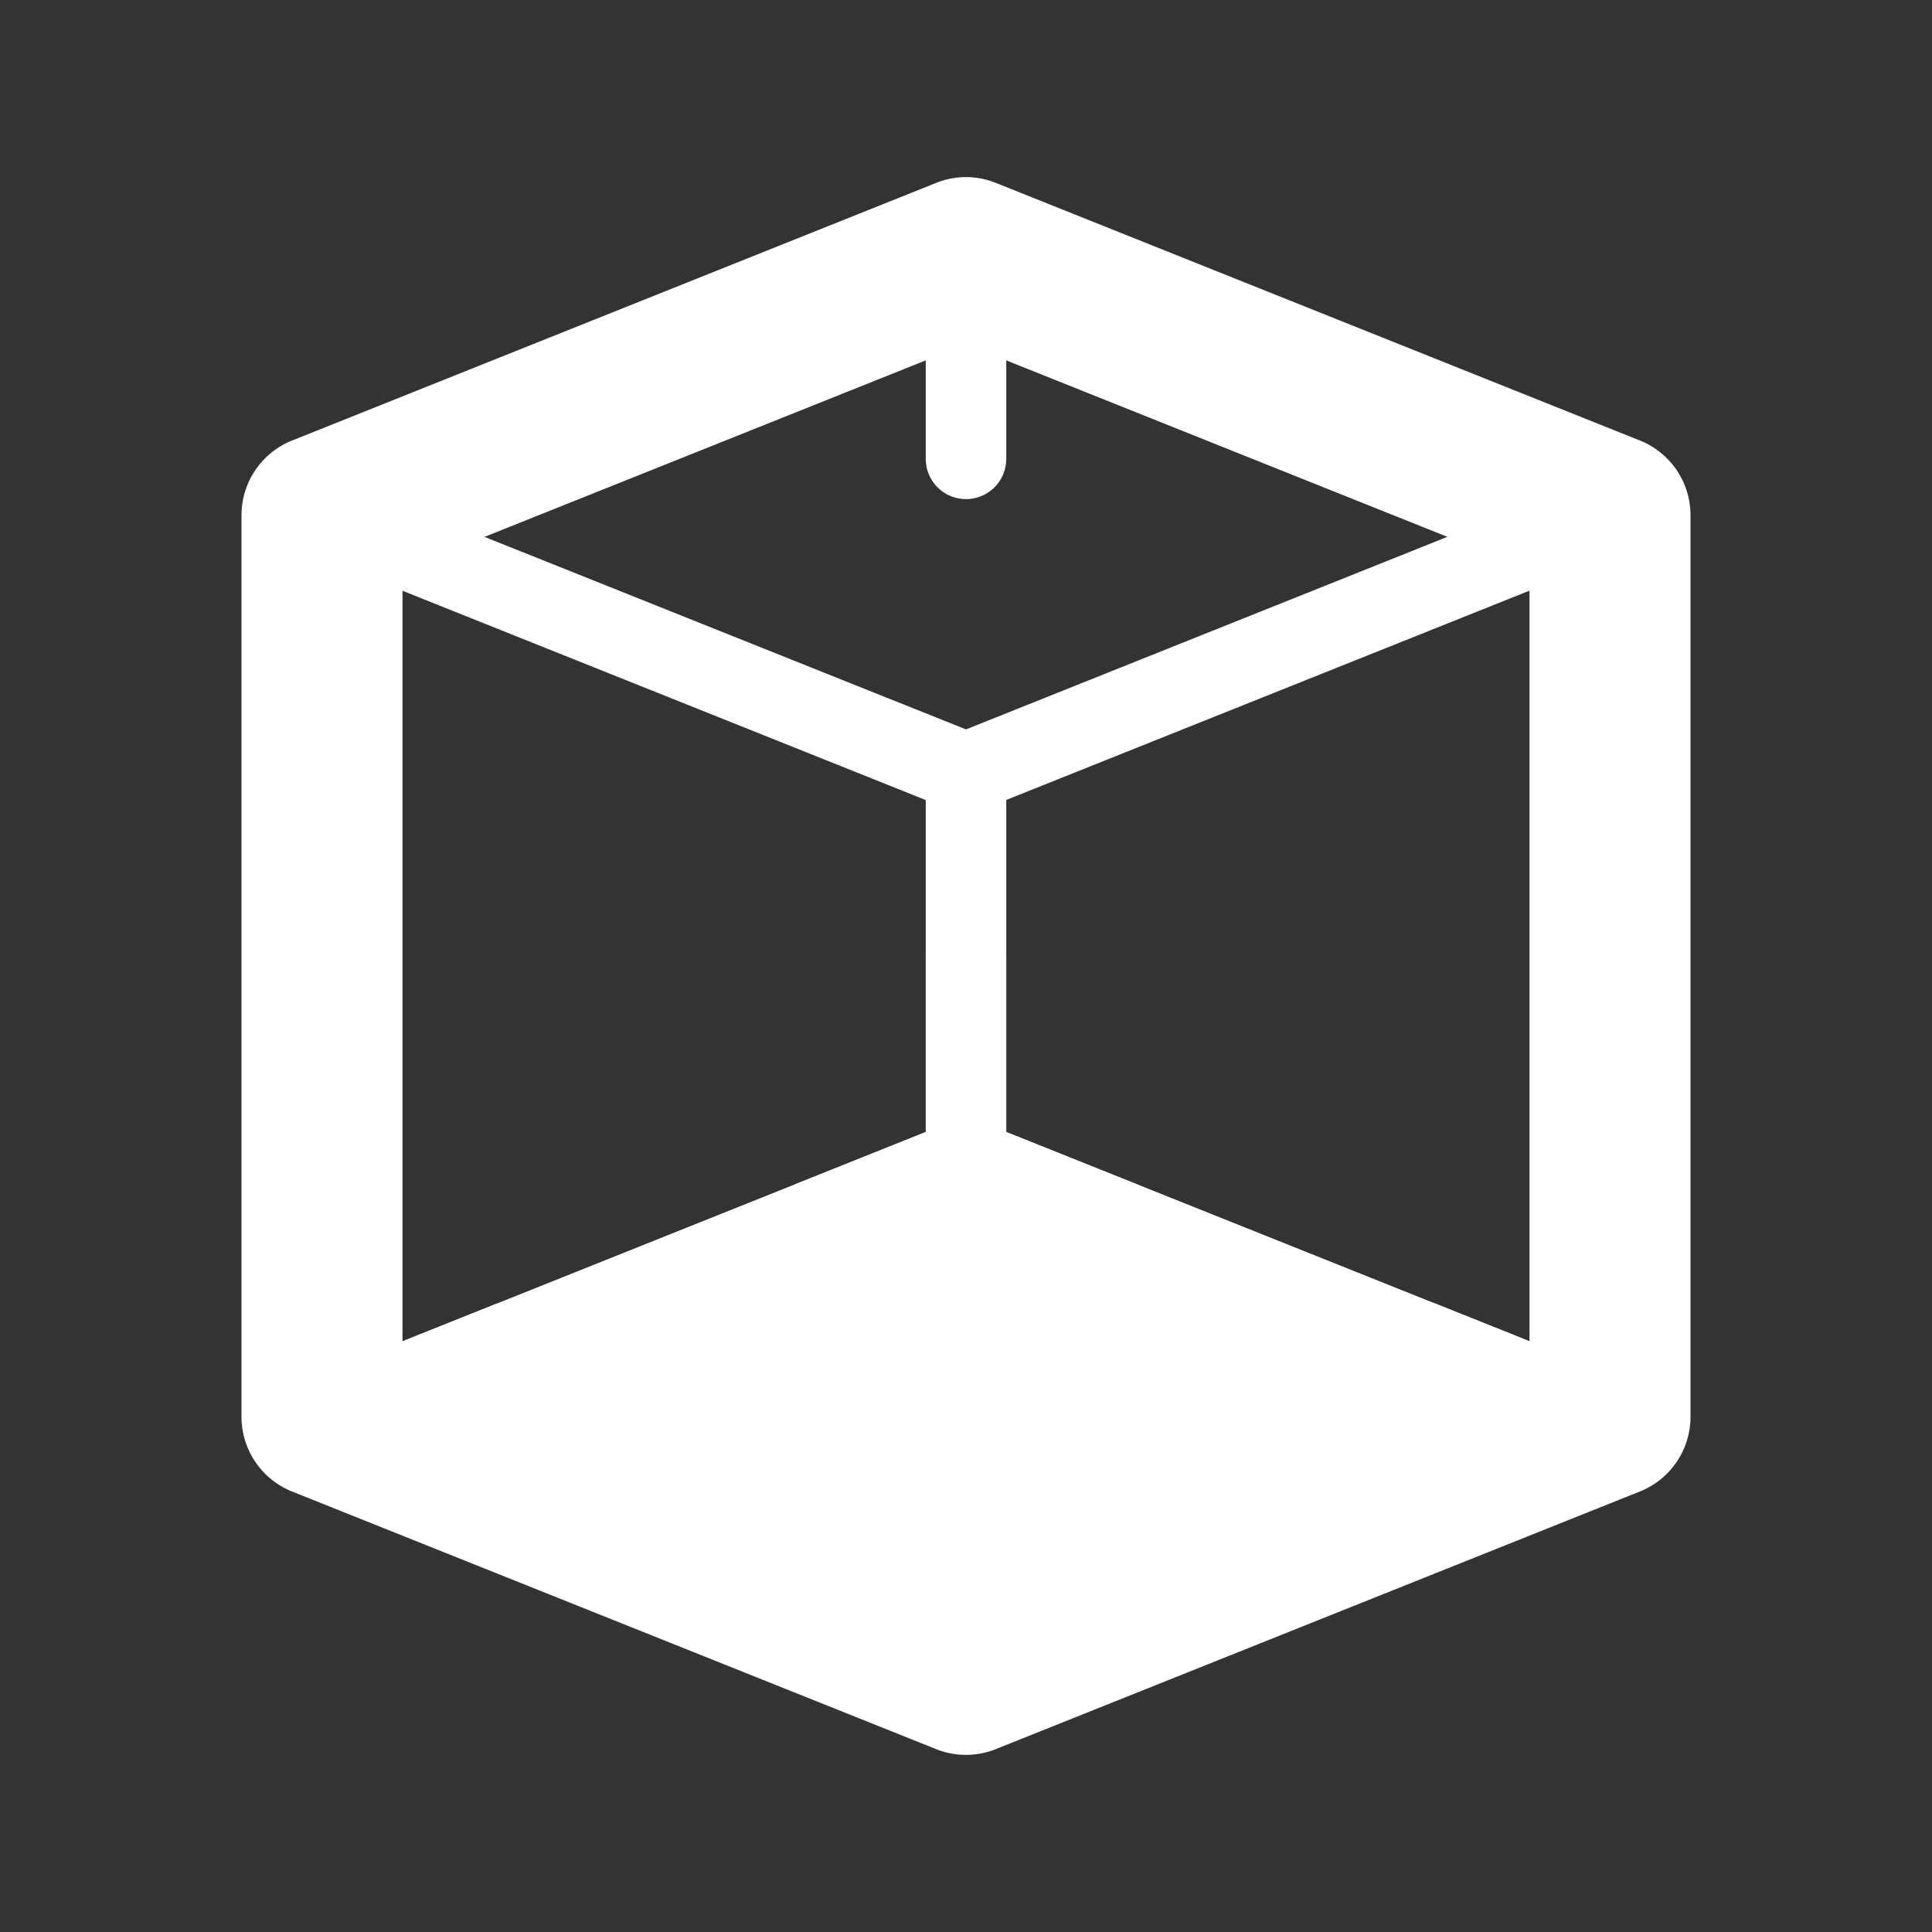 <svg xmlns="http://www.w3.org/2000/svg" xmlns:xlink="http://www.w3.org/1999/xlink" width="24" height="24" viewBox="0 0 24 24"><rect x="0" y="0" width="24" height="24" fill="#333333" stroke="none"/><defs><style>.a{fill:#fff;}.b{clip-path:url(#a);}</style><clipPath id="a"><rect class="a" width="24" height="24" transform="translate(220)"/></clipPath></defs><g transform="translate(-220)"><g class="b"><path class="a" d="M232,2.2a1,1,0,0,1,.371.072l8,3.2A1,1,0,0,1,241,6.4V17.6a1,1,0,0,1-.629.928l-8,3.2a1,1,0,0,1-.743,0l-8-3.2A1,1,0,0,1,223,17.6V6.4a1,1,0,0,1,.629-.928l8-3.2A1,1,0,0,1,232,2.2Zm7,4.877-7-2.8-7,2.8v9.846l7,2.8,7-2.8Z"/></g></g><path class="a" d="M2.321,1.428a.5.5,0,0,1-.185-.036L-.186.464a.5.5,0,0,1-.279-.65.5.5,0,0,1,.65-.279L2.507.464a.5.5,0,0,1-.186.964Z" transform="translate(17.679 16.672)"/><path class="a" d="M230.107,15.658a.5.5,0,0,1-.186-.964l1.893-.757a.5.5,0,0,1,.371,0l1.893.757a.5.5,0,1,1-.371.929L232,14.939l-1.708.683A.5.5,0,0,1,230.107,15.658Z" transform="translate(-220)"/><path class="a" d="M0,1.428a.5.5,0,0,1-.464-.315A.5.5,0,0,1-.186.464L2.135-.464a.5.5,0,0,1,.65.279.5.5,0,0,1-.279.65L.186,1.392A.5.5,0,0,1,0,1.428Z" transform="translate(4 16.672)"/><path class="a" d="M232,10.1a.5.5,0,0,1-.186-.036l-8-3.2a.5.5,0,0,1,.371-.928L232,9.061l7.814-3.126a.5.5,0,0,1,.371.928l-8,3.2A.5.5,0,0,1,232,10.1Z" transform="translate(-220)"/><path class="a" d="M0,3a.5.5,0,0,1-.5-.5V0A.5.5,0,0,1,0-.5.5.5,0,0,1,.5,0V2.5A.5.5,0,0,1,0,3Z" transform="translate(12 3.2)"/><path class="a" d="M0,3a.5.5,0,0,1-.5-.5V0A.5.5,0,0,1,0-.5.5.5,0,0,1,.5,0V2.5A.5.5,0,0,1,0,3Z" transform="translate(12 11.9)"/><path class="a" d="M0,11.7a.5.5,0,0,1-.5-.5V0A.5.5,0,0,1,0-.5.5.5,0,0,1,.5,0V11.2A.5.5,0,0,1,0,11.7Z" transform="translate(12 9.6)"/><path class="a" d="M224,17.6l8-3.2,8,3.2-8,3.2Z" transform="translate(-220)"/><path class="a" d="M232,13.9a.5.5,0,0,1,.186.036l8,3.2a.5.5,0,0,1,0,.928l-8,3.2a.5.5,0,0,1-.371,0l-8-3.2a.5.5,0,0,1,0-.928l8-3.2A.5.5,0,0,1,232,13.9Zm6.654,3.7L232,14.939,225.346,17.6,232,20.261Z" transform="translate(-220)"/></svg>